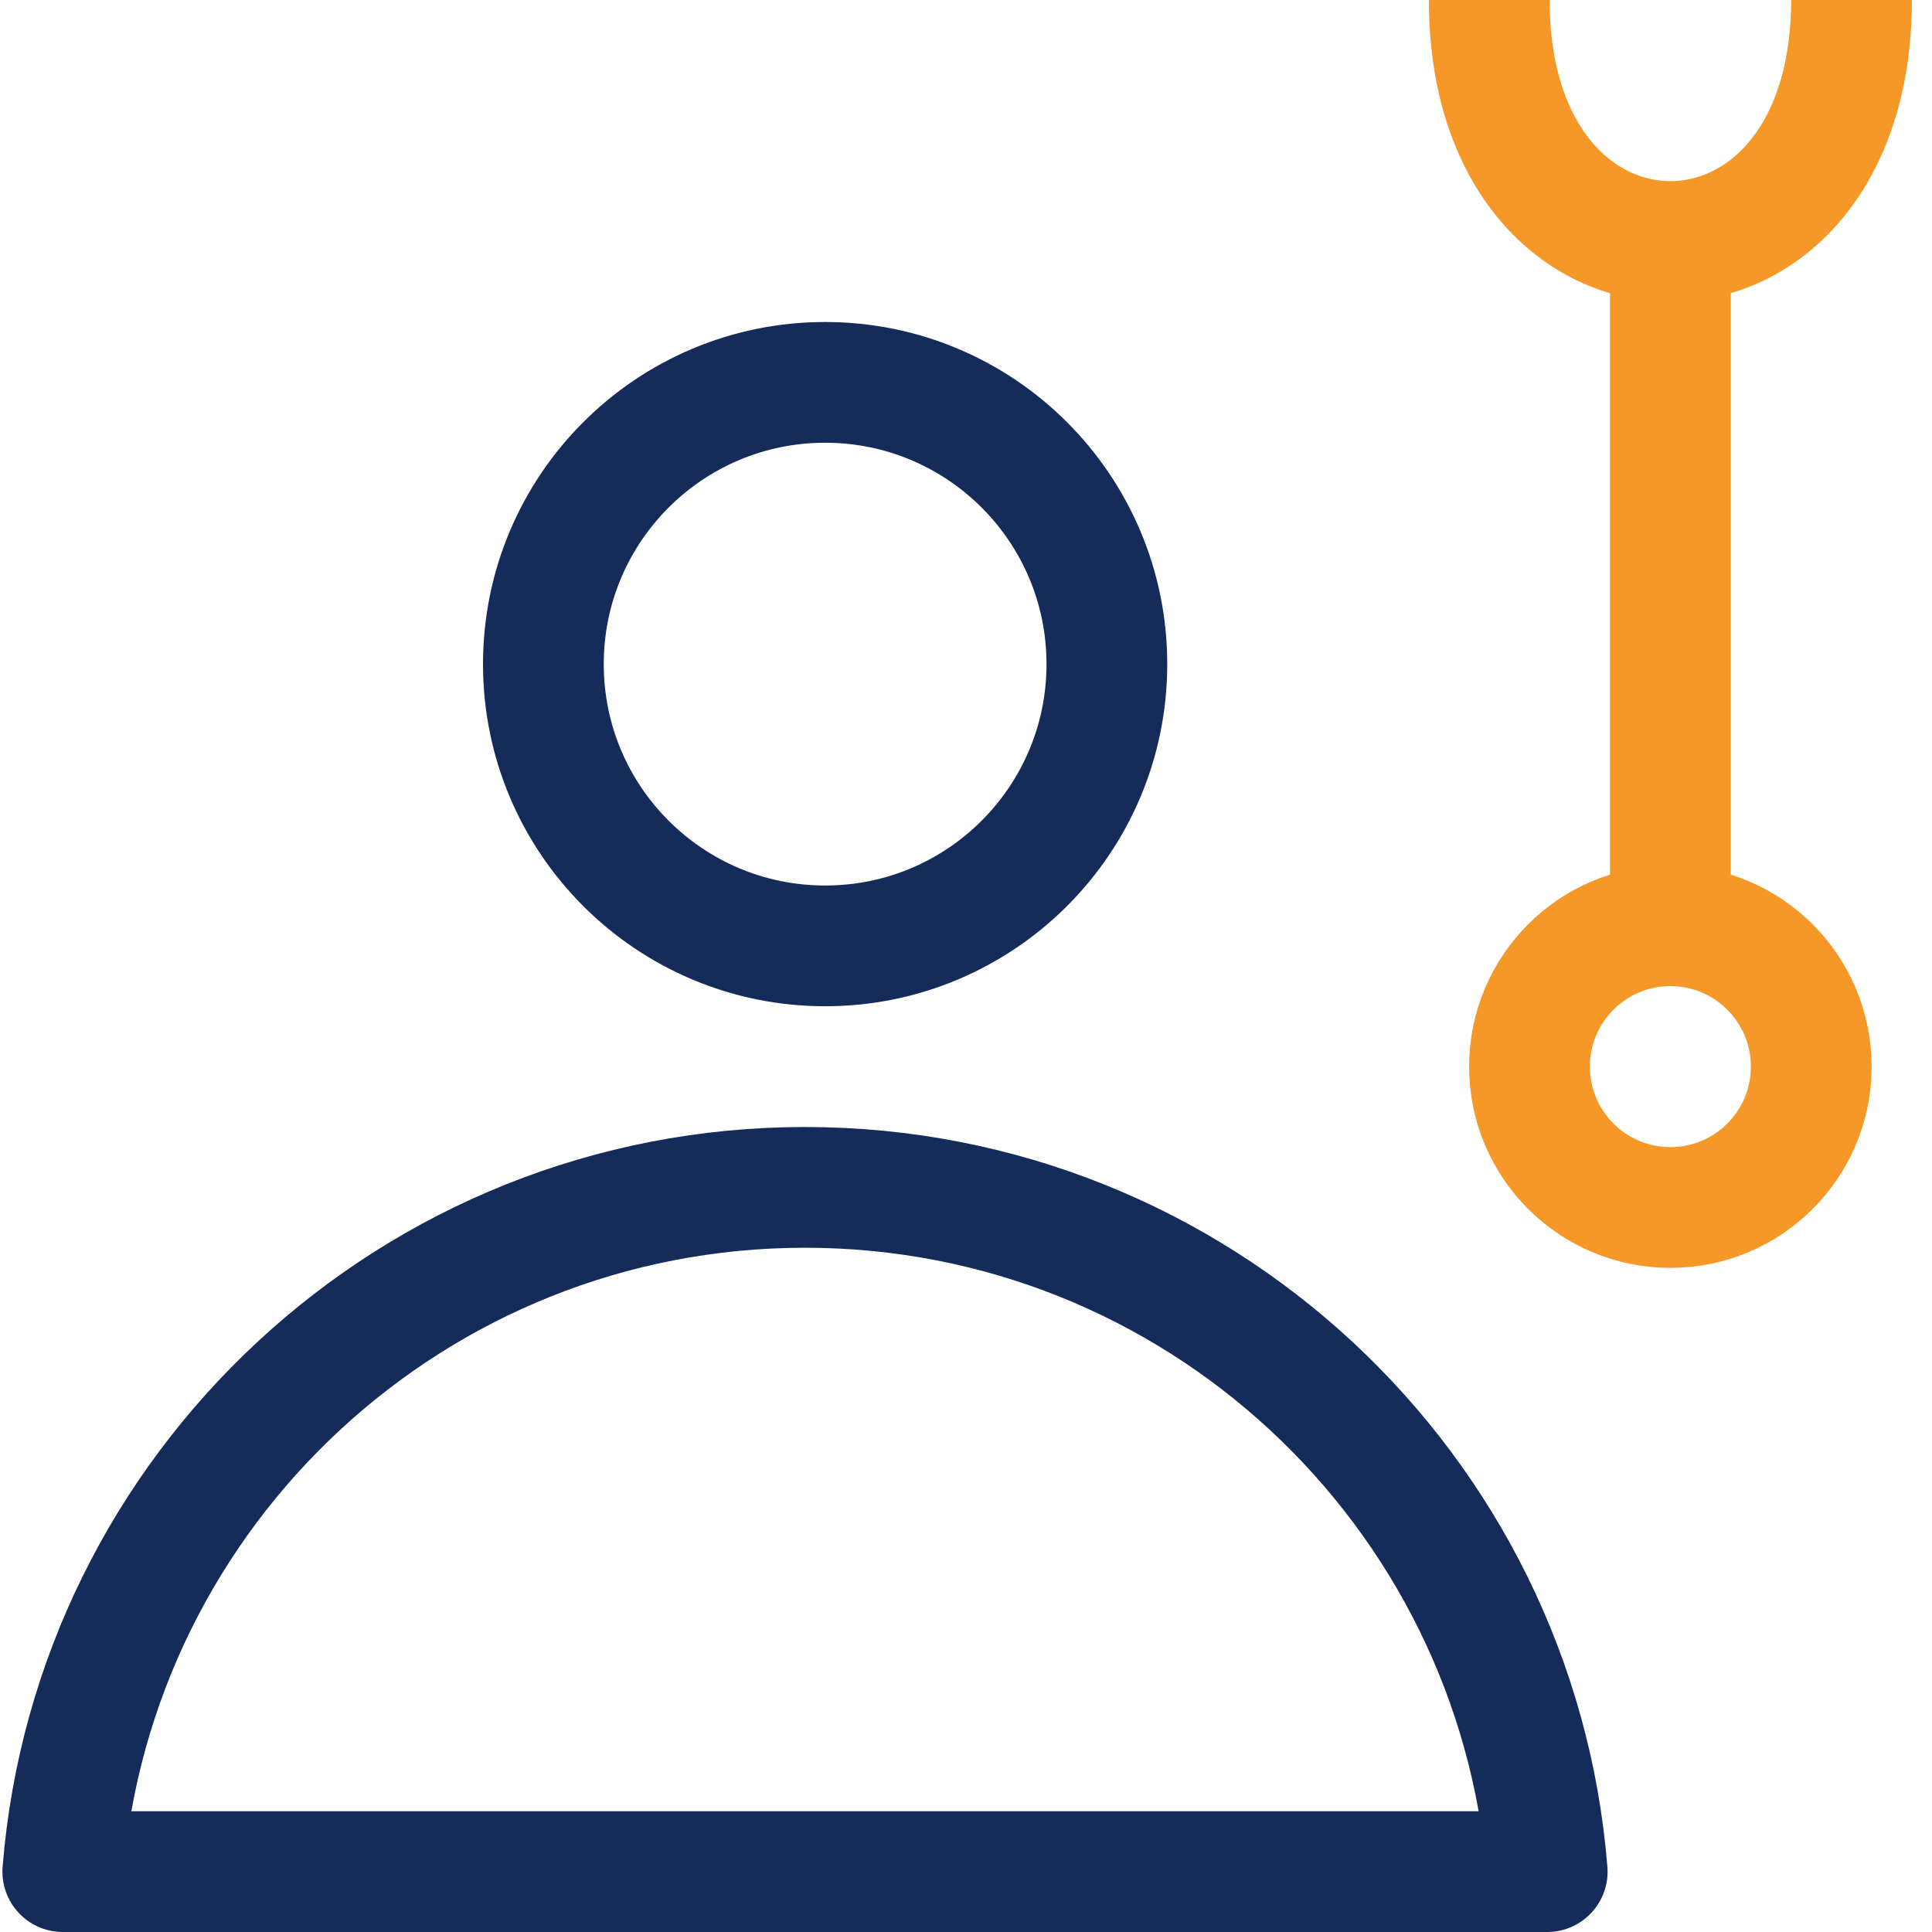 <svg width="48" height="48" viewBox="0 0 48 48" fill="none" xmlns="http://www.w3.org/2000/svg">
<circle cx="20.5" cy="16.5" r="7" stroke="#152C5B" stroke-width="3"/>
<path d="M1.56 46.5C2.323 36.984 10.288 29.5 20 29.5C29.712 29.5 37.676 36.984 38.44 46.5H38.343H38.24H38.137H38.035H37.935H37.835H37.735H37.637H37.54H37.443H37.347H37.252H37.158H37.065H36.972H36.88H36.789H36.699H36.61H36.521H36.434H36.347H36.261H36.175H36.091H36.007H35.924H35.842H35.76H35.679H35.599H35.52H35.441H35.364H35.287H35.211H35.135H35.06H34.986H34.913H34.84H34.768H34.697H34.627H34.557H34.488H34.42H34.352H34.285H34.219H34.153H34.088H34.024H33.961H33.898H33.836H33.774H33.713H33.653H33.593H33.534H33.476H33.419H33.362H33.305H33.249H33.194H33.14H33.086H33.033H32.98H32.928H32.877H32.826H32.776H32.727H32.678H32.629H32.581H32.534H32.487H32.441H32.396H32.351H32.307H32.263H32.22H32.177H32.135H32.093H32.052H32.012H31.972H31.932H31.893H31.855H31.817H31.78H31.743H31.707H31.671H31.636H31.601H31.567H31.533H31.499H31.466H31.434H31.402H31.371H31.34H31.309H31.279H31.25H31.221H31.192H31.164H31.136H31.109H31.082H31.056H31.03H31.004H30.979H30.955H30.93H30.907H30.883H30.86H30.837H30.815H30.793H30.772H30.751H30.73H30.71H30.69H30.671H30.651H30.633H30.614H30.596H30.578H30.561H30.544H30.527H30.511H30.495H30.479H30.464H30.449H30.434H30.42H30.406H30.392H30.379H30.366H30.353H30.341H30.329H30.317H30.305H30.294H30.283H30.272H30.262H30.252H30.241H30.232H30.223H30.213H30.204H30.196H30.187H30.179H30.171H30.164H30.156H30.149H30.142H30.135H30.129H30.122H30.116H30.11H30.105H30.099H30.094H30.089H30.084H30.079H30.075H30.07H30.066H30.062H30.058H30.054H30.051H30.047H30.044H30.041H30.038H30.035H30.033H30.03H30.028H30.026H30.023H30.021H30.02H30.018H30.016H30.015H30.013H30.012H30.011H30.009H30.008H30.007H30.006H30.006H30.005H30.004H30.003H30.003H30.002H30.002H30.002H30.001H30.001H30.001H30.001H30H30H30H30H30H30H30H30H30H30H30H30H30H30H30H29.999H29.999H29.999H29.999H29.998H29.998H29.998H29.997H29.997H29.996H29.995H29.994H29.994H29.993H29.992H29.991H29.989H29.988H29.987H29.985H29.984H29.982H29.98H29.979H29.977H29.974H29.972H29.97H29.967H29.965H29.962H29.959H29.956H29.953H29.949H29.946H29.942H29.938H29.934H29.93H29.925H29.921H29.916H29.911H29.906H29.901H29.895H29.89H29.884H29.878H29.871H29.865H29.858H29.851H29.844H29.836H29.829H29.821H29.813H29.804H29.796H29.787H29.777H29.768H29.759H29.748H29.738H29.728H29.717H29.706H29.695H29.683H29.671H29.659H29.647H29.634H29.621H29.608H29.594H29.58H29.566H29.551H29.536H29.521H29.505H29.489H29.473H29.456H29.439H29.422H29.404H29.386H29.367H29.349H29.329H29.31H29.29H29.27H29.249H29.228H29.207H29.185H29.163H29.14H29.117H29.093H29.07H29.045H29.021H28.996H28.97H28.944H28.918H28.891H28.864H28.836H28.808H28.779H28.75H28.721H28.691H28.66H28.629H28.598H28.566H28.534H28.501H28.467H28.434H28.399H28.364H28.329H28.293H28.257H28.22H28.183H28.145H28.107H28.068H28.028H27.988H27.948H27.907H27.865H27.823H27.78H27.737H27.693H27.649H27.604H27.559H27.512H27.466H27.419H27.371H27.323H27.273H27.224H27.174H27.123H27.072H27.02H26.967H26.914H26.86H26.806H26.75H26.695H26.639H26.581H26.524H26.466H26.407H26.347H26.287H26.226H26.165H26.102H26.04H25.976H25.912H25.847H25.781H25.715H25.648H25.58H25.512H25.443H25.373H25.303H25.232H25.16H25.087H25.014H24.94H24.865H24.79H24.713H24.636H24.558H24.48H24.401H24.321H24.24H24.159H24.076H23.993H23.909H23.825H23.739H23.653H23.566H23.479H23.39H23.301H23.211H23.12H23.028H22.936H22.842H22.748H22.653H22.557H22.46H22.363H22.265H22.165H22.065H21.965H21.863H21.76H21.657H21.552H21.447H21.341H21.235H21.127H21.018H20.909H20.798H20.687H20.575H20.462H20.348H20.233H20.117H20H19.883H19.767H19.652H19.538H19.425H19.313H19.202H19.091H18.982H18.873H18.765H18.659H18.553H18.448H18.343H18.24H18.137H18.035H17.935H17.835H17.735H17.637H17.54H17.443H17.347H17.252H17.158H17.065H16.972H16.88H16.789H16.699H16.61H16.521H16.434H16.347H16.261H16.175H16.091H16.007H15.924H15.841H15.76H15.679H15.599H15.52H15.441H15.364H15.287H15.21H15.135H15.06H14.986H14.913H14.84H14.768H14.697H14.627H14.557H14.488H14.42H14.352H14.285H14.219H14.153H14.088H14.024H13.96H13.898H13.835H13.774H13.713H13.653H13.593H13.534H13.476H13.418H13.362H13.305H13.249H13.194H13.14H13.086H13.033H12.98H12.928H12.877H12.826H12.776H12.726H12.678H12.629H12.581H12.534H12.488H12.441H12.396H12.351H12.307H12.263H12.22H12.177H12.135H12.093H12.052H12.012H11.972H11.932H11.893H11.855H11.817H11.78H11.743H11.707H11.671H11.636H11.601H11.566H11.533H11.499H11.466H11.434H11.402H11.371H11.34H11.309H11.28H11.25H11.221H11.192H11.164H11.136H11.109H11.082H11.056H11.03H11.004H10.979H10.955H10.93H10.906H10.883H10.86H10.837H10.815H10.793H10.772H10.751H10.73H10.71H10.69H10.671H10.651H10.633H10.614H10.596H10.578H10.561H10.544H10.527H10.511H10.495H10.479H10.464H10.449H10.434H10.42H10.406H10.393H10.379H10.366H10.353H10.341H10.329H10.317H10.305H10.294H10.283H10.272H10.262H10.252H10.242H10.232H10.223H10.213H10.204H10.196H10.187H10.179H10.171H10.164H10.156H10.149H10.142H10.135H10.129H10.122H10.116H10.11H10.105H10.099H10.094H10.089H10.084H10.079H10.075H10.07H10.066H10.062H10.058H10.054H10.051H10.047H10.044H10.041H10.038H10.035H10.033H10.03H10.028H10.026H10.023H10.021H10.02H10.018H10.016H10.014H10.013H10.012H10.011H10.009H10.008H10.007H10.006H10.005H10.005H10.004H10.004H10.003H10.002H10.002H10.002H10.001H10.001H10.001H10.001H10H10H10H10H10H10H10H10H10H10H10H10H10H10H10H9.999H9.999H9.999H9.999H9.998H9.998H9.998H9.997H9.997H9.996H9.995H9.994H9.994H9.993H9.992H9.991H9.99H9.988H9.987H9.985H9.984H9.982H9.98H9.979H9.977H9.974H9.972H9.97H9.967H9.965H9.962H9.959H9.956H9.953H9.949H9.946H9.942H9.938H9.934H9.93H9.925H9.921H9.916H9.911H9.906H9.901H9.895H9.89H9.884H9.878H9.871H9.865H9.858H9.851H9.844H9.836H9.829H9.821H9.813H9.804H9.796H9.787H9.778H9.768H9.758H9.749H9.738H9.728H9.717H9.706H9.695H9.683H9.671H9.659H9.647H9.634H9.621H9.607H9.594H9.58H9.565H9.551H9.536H9.521H9.505H9.489H9.473H9.456H9.439H9.422H9.404H9.386H9.367H9.349H9.33H9.31H9.29H9.27H9.249H9.228H9.207H9.185H9.163H9.14H9.117H9.093H9.07H9.045H9.021H8.996H8.97H8.944H8.918H8.891H8.864H8.836H8.808H8.779H8.75H8.72H8.69H8.66H8.629H8.598H8.566H8.534H8.501H8.467H8.434H8.399H8.364H8.329H8.293H8.257H8.22H8.183H8.145H8.107H8.068H8.028H7.988H7.948H7.907H7.865H7.823H7.78H7.737H7.693H7.649H7.604H7.559H7.513H7.466H7.419H7.371H7.322H7.274H7.224H7.174H7.123H7.072H7.02H6.967H6.914H6.86H6.806H6.75H6.695H6.638H6.581H6.524H6.466H6.407H6.347H6.287H6.226H6.165H6.102H6.039H5.976H5.912H5.847H5.781H5.715H5.648H5.58H5.512H5.443H5.373H5.303H5.232H5.16H5.087H5.014H4.94H4.865H4.789H4.713H4.636H4.559H4.48H4.401H4.321H4.24H4.159H4.076H3.993H3.909H3.825H3.739H3.653H3.566H3.479H3.39H3.301H3.211H3.12H3.028H2.935H2.842H2.748H2.653H2.557H2.46H2.363H2.265H2.165H2.065H1.965H1.863H1.76H1.657H1.56Z" stroke="#152C5B" stroke-width="3" stroke-linecap="round" stroke-linejoin="round"/>
<line x1="41.5" y1="5" x2="41.5" y2="24" stroke="#F59828" stroke-width="3"/>
<path d="M37 0C37 8 46 8 46 0" stroke="#F59828" stroke-width="3"/>
<circle cx="41.5" cy="26.5" r="3.5" stroke="#F59828" stroke-width="3"/>
</svg>
